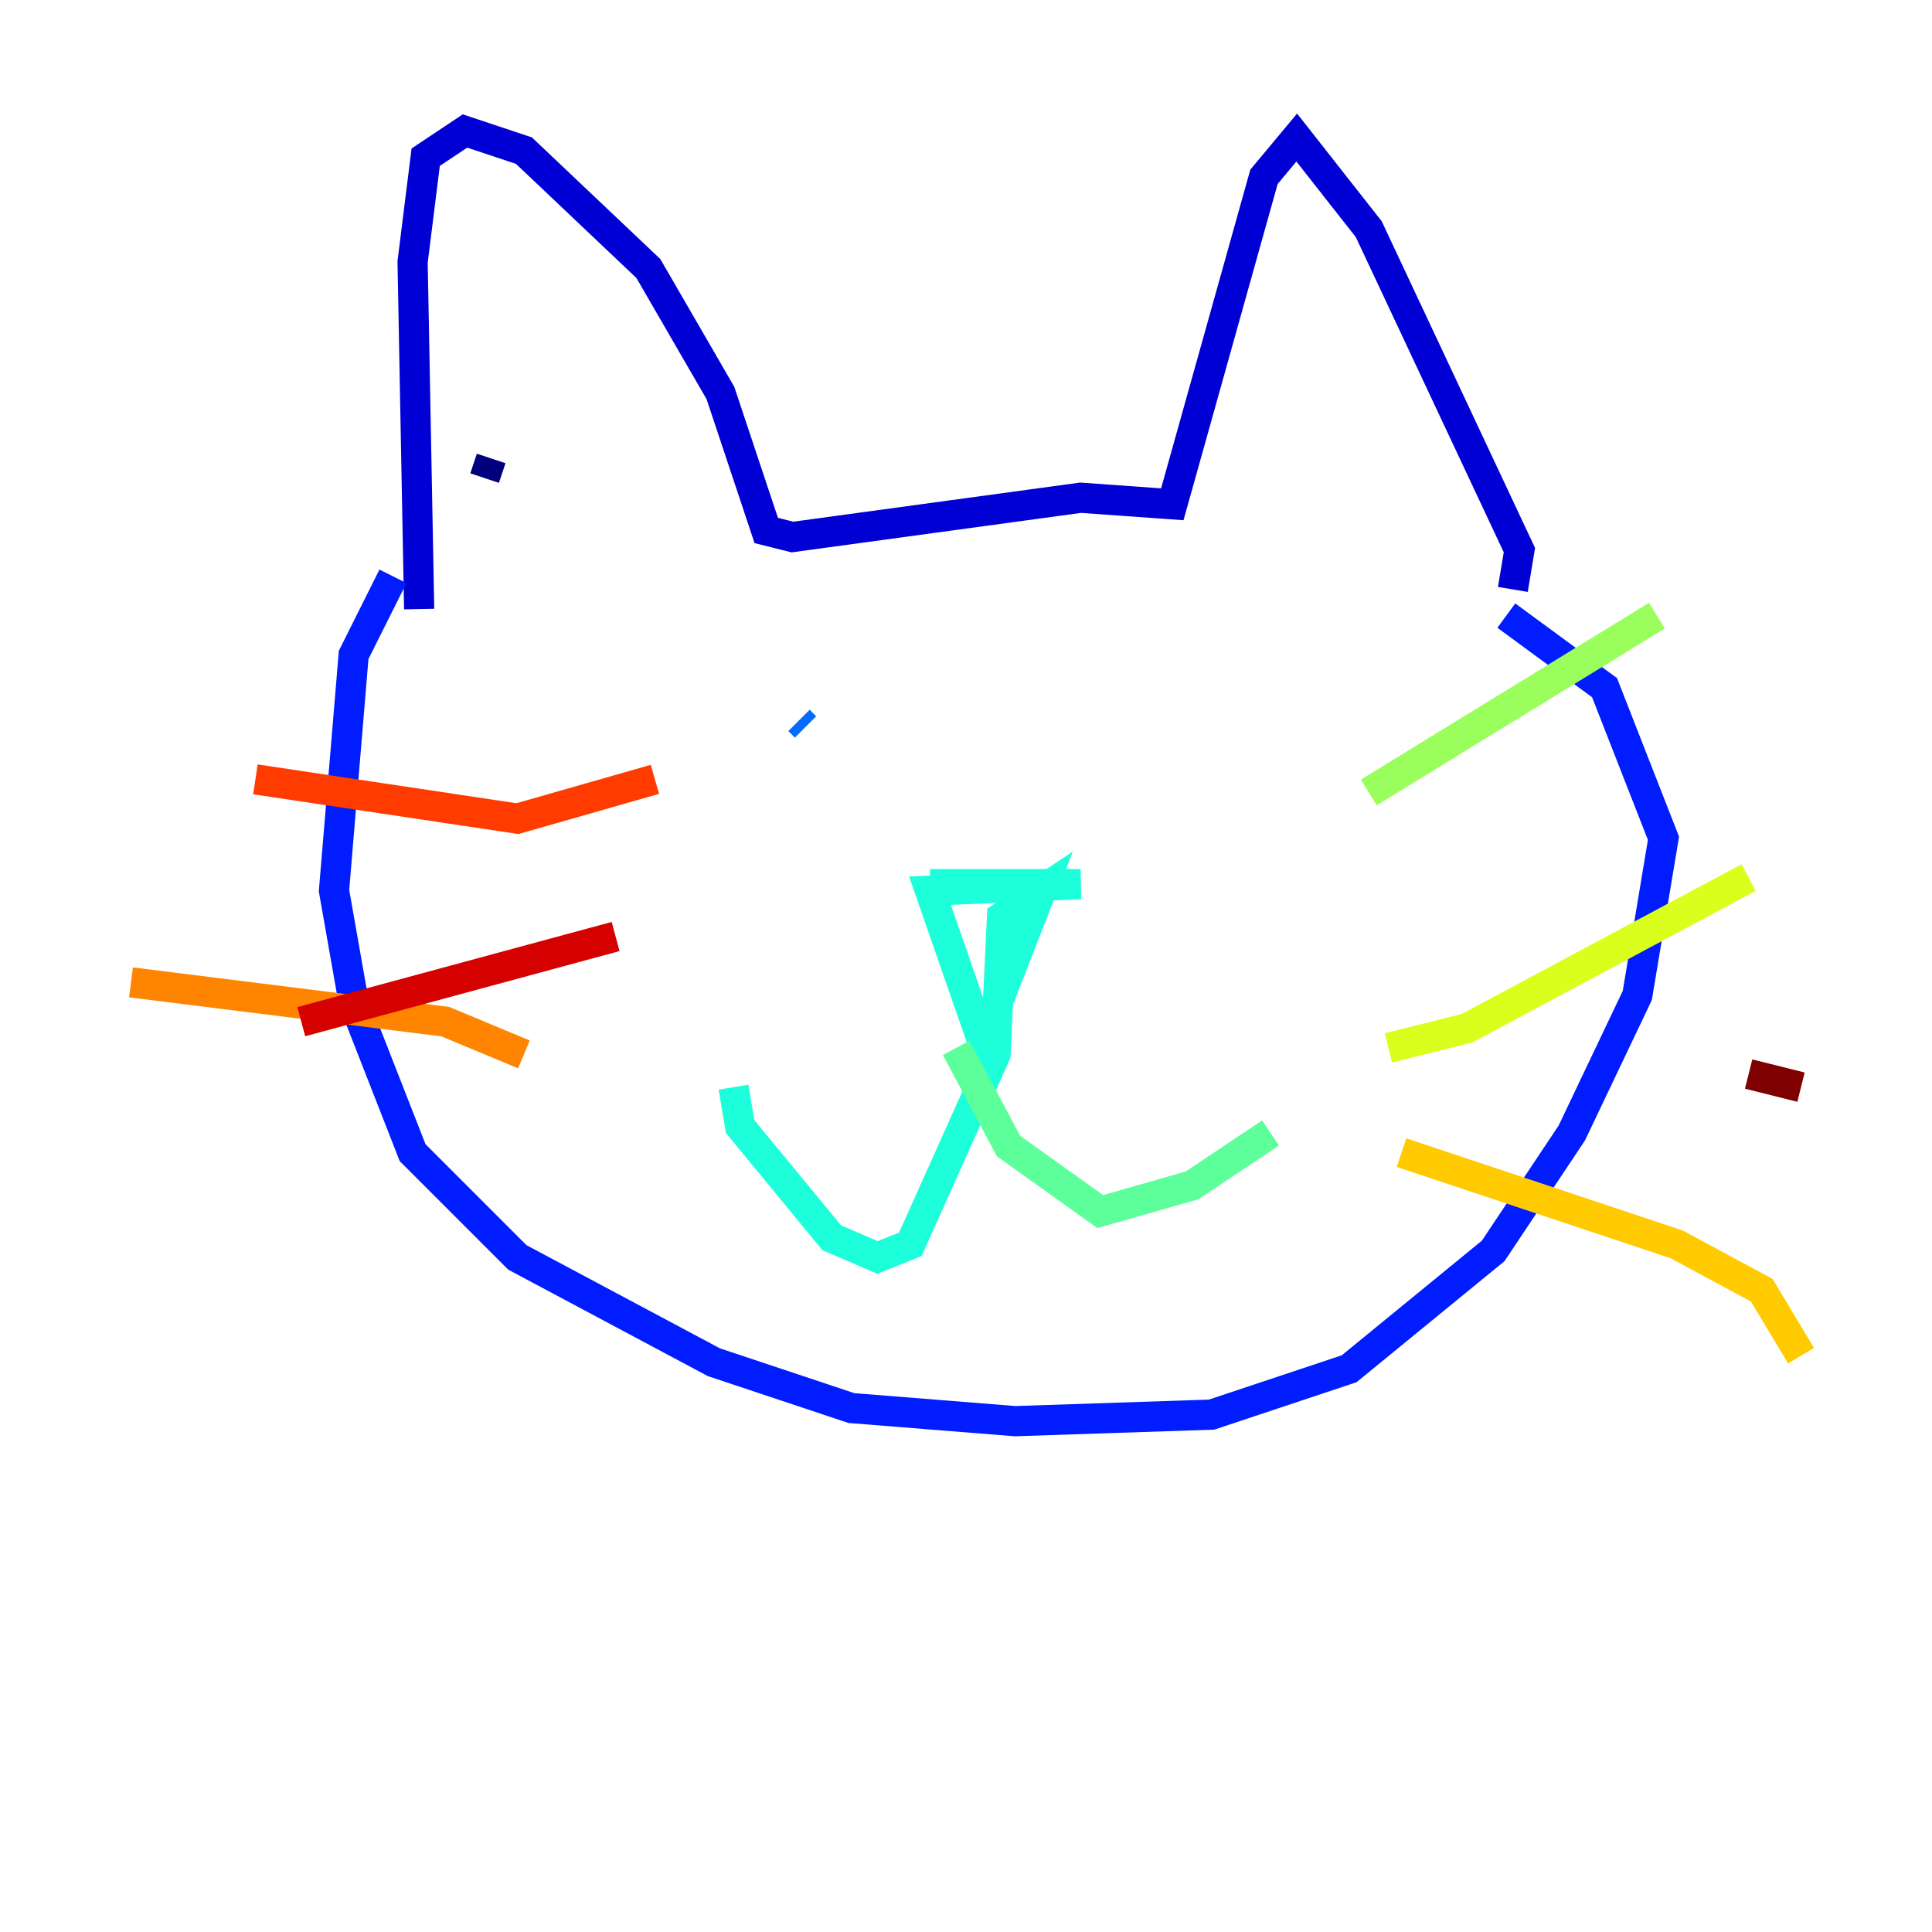 <?xml version="1.0" encoding="utf-8" ?>
<svg baseProfile="tiny" height="128" version="1.2" viewBox="0,0,128,128" width="128" xmlns="http://www.w3.org/2000/svg" xmlns:ev="http://www.w3.org/2001/xml-events" xmlns:xlink="http://www.w3.org/1999/xlink"><defs /><polyline fill="none" points="32.542,30.373 32.108,31.675" stroke="#00007f" stroke-width="2" /><polyline fill="none" points="27.77,40.352 27.336,17.356 28.203,10.414 30.807,8.678 34.712,9.98 42.956,17.79 47.729,26.034 50.766,35.146 52.502,35.58 71.593,32.976 77.668,33.41 83.742,11.715 85.912,9.112 90.685,15.186 100.664,36.447 100.231,39.051" stroke="#0000d5" stroke-width="2" /><polyline fill="none" points="26.034,38.183 23.43,43.39 22.129,59.01 23.43,66.386 27.336,76.366 34.278,83.308 47.295,90.251 56.407,93.288 67.254,94.156 80.271,93.722 89.383,90.685 98.929,82.875 104.136,75.064 108.475,65.953 110.21,55.539 106.305,45.559 99.797,40.786" stroke="#001cff" stroke-width="2" /><polyline fill="none" points="52.936,47.729 53.37,48.163" stroke="#006cff" stroke-width="2" /><polyline fill="none" points="74.63,48.597 74.63,48.597" stroke="#00b8ff" stroke-width="2" /><polyline fill="none" points="61.614,58.576 71.593,58.576 61.614,59.01 65.085,68.99 68.99,59.01 66.386,60.746 65.953,69.858 60.312,82.441 58.142,83.308 55.105,82.007 49.031,74.63 48.597,72.027" stroke="#1cffda" stroke-width="2" /><polyline fill="none" points="63.349,69.424 66.82,75.932 72.895,80.271 78.969,78.536 84.176,75.064" stroke="#5cff9a" stroke-width="2" /><polyline fill="none" points="90.685,52.502 109.776,40.786" stroke="#9aff5c" stroke-width="2" /><polyline fill="none" points="91.986,69.424 97.193,68.122 115.851,58.142" stroke="#daff1c" stroke-width="2" /><polyline fill="none" points="92.854,76.366 111.078,82.441 116.719,85.478 119.322,89.817" stroke="#ffcb00" stroke-width="2" /><polyline fill="none" points="34.712,69.858 29.505,67.688 8.678,65.085" stroke="#ff8500" stroke-width="2" /><polyline fill="none" points="43.39,51.634 34.278,54.237 16.922,51.634" stroke="#ff3b00" stroke-width="2" /><polyline fill="none" points="40.786,62.047 19.959,67.688" stroke="#d50000" stroke-width="2" /><polyline fill="none" points="115.851,71.159 119.322,72.027" stroke="#7f0000" stroke-width="2" /></svg>